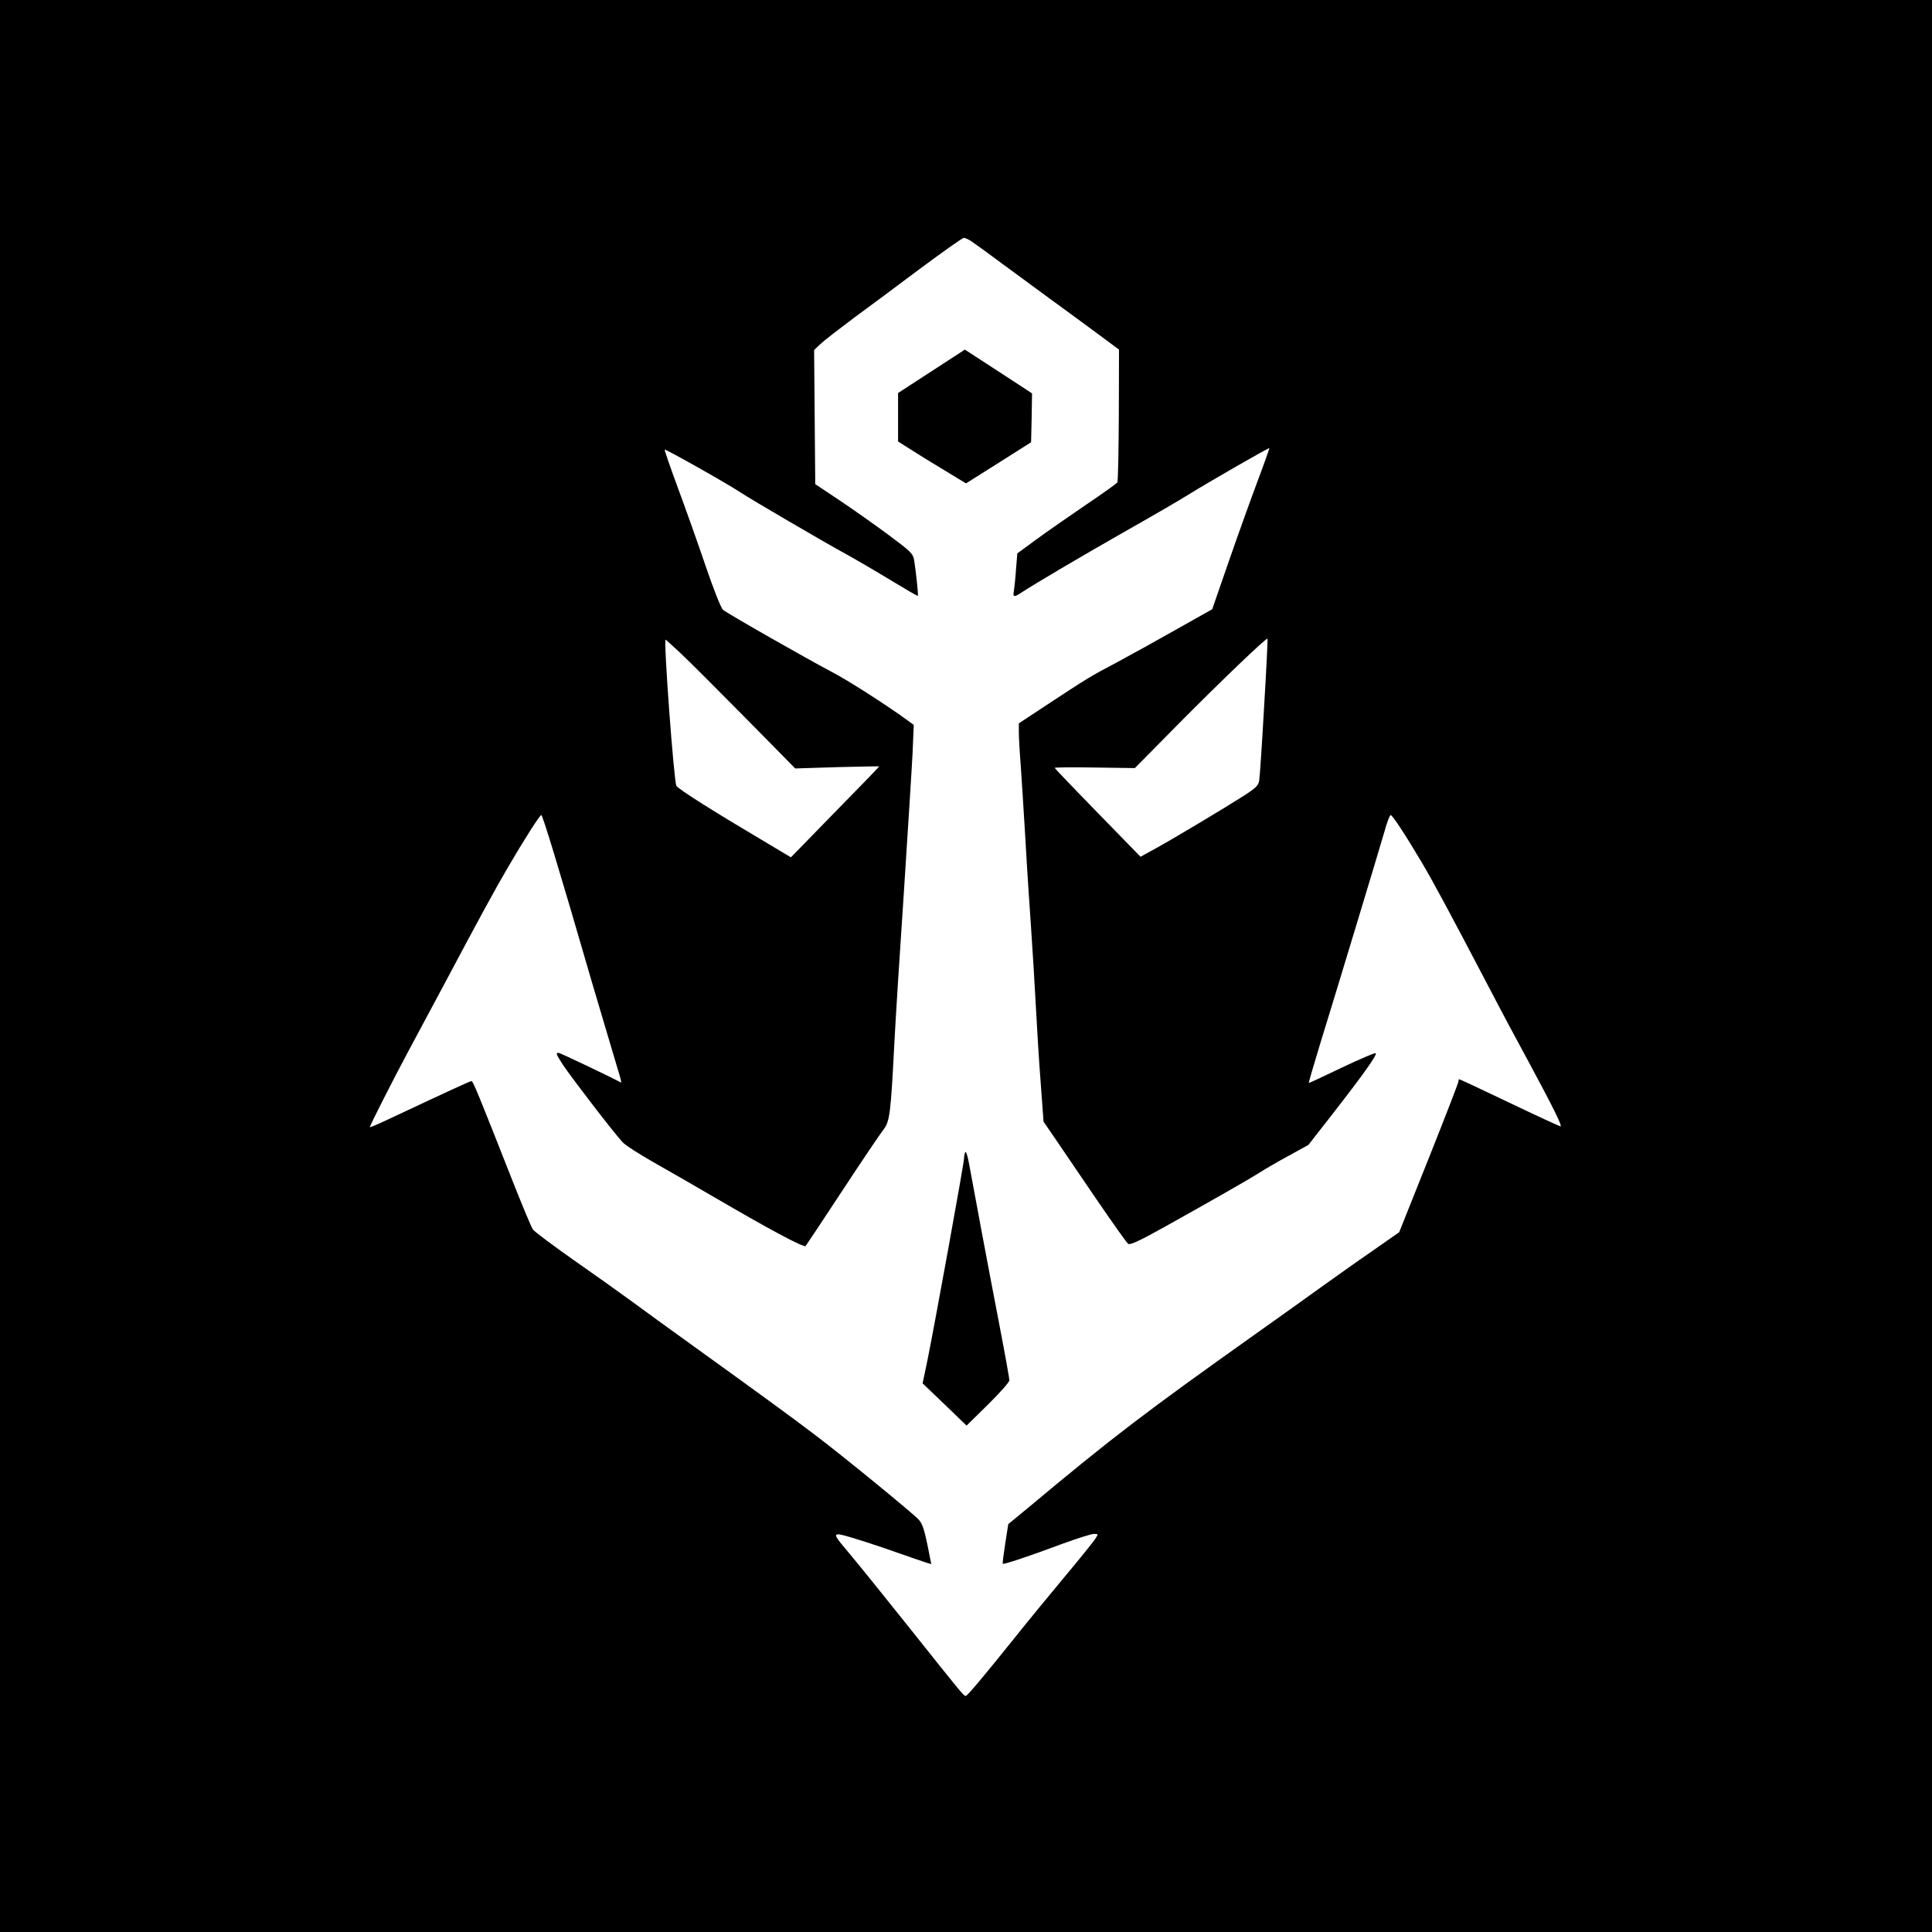 <?xml version="1.0" standalone="no"?>
<!DOCTYPE svg PUBLIC "-//W3C//DTD SVG 20010904//EN"
 "http://www.w3.org/TR/2001/REC-SVG-20010904/DTD/svg10.dtd">
<svg version="1.0" xmlns="http://www.w3.org/2000/svg"
 width="1024" height="1024" viewBox="0 0 1024 1024"
 preserveAspectRatio="xMidYMid meet">
  <rect width="1024" height="1024" fill="white"/>
<g transform="translate(0,1024) scale(0.1,-0.1)"
fill="#000000" stroke="none">
<path d="M0 5120 l0 -5120 5120 0 5120 0 0 5120 0 5120 -5120 0 -5120 0 0
-5120z m5153 3838 c18 -12 91 -65 162 -118 72 -53 182 -134 245 -180 63 -46
173 -126 243 -178 l128 -95 -1 -346 c-1 -191 -4 -352 -8 -358 -4 -6 -79 -60
-167 -119 -88 -60 -206 -142 -262 -183 l-101 -74 -7 -86 c-3 -47 -9 -98 -11
-113 -7 -33 1 -35 41 -8 57 38 310 188 560 330 138 78 284 163 325 189 111 69
425 249 428 246 1 -1 -26 -78 -61 -171 -35 -93 -104 -285 -153 -426 l-89 -257
-190 -107 c-104 -59 -247 -138 -316 -175 -142 -75 -153 -82 -366 -222 l-153
-101 0 -45 c0 -25 4 -104 10 -176 5 -71 16 -249 25 -395 8 -146 22 -357 30
-470 8 -113 19 -297 25 -410 6 -113 17 -297 26 -410 l15 -205 57 -83 c31 -45
129 -189 217 -319 89 -130 167 -241 175 -246 11 -6 63 18 185 86 235 131 441
248 506 289 30 19 101 61 159 92 l105 58 125 160 c173 222 243 322 231 326 -6
2 -87 -33 -180 -77 -93 -45 -171 -81 -174 -81 -2 0 25 92 59 204 80 258 308
1012 342 1129 13 48 28 87 33 87 9 0 77 -103 164 -250 60 -101 142 -253 363
-675 57 -110 149 -282 203 -381 131 -243 181 -344 170 -344 -4 0 -126 56 -270
125 -144 69 -264 125 -267 125 -2 0 -4 -6 -4 -12 0 -7 -71 -190 -157 -406
l-157 -393 -146 -102 c-80 -55 -199 -140 -265 -187 -66 -48 -223 -160 -350
-250 -584 -415 -753 -543 -1210 -925 l-101 -83 -16 -103 c-9 -57 -15 -105 -13
-107 5 -5 135 38 314 105 80 29 155 53 169 53 24 0 24 0 6 -28 -10 -15 -84
-107 -166 -205 -81 -97 -199 -241 -262 -320 -149 -186 -245 -301 -256 -305
-10 -4 -13 0 -306 368 -125 157 -265 330 -311 385 -77 91 -82 100 -61 103 13
2 120 -31 238 -71 118 -41 224 -78 235 -81 l21 -6 -21 105 c-16 78 -27 111
-46 131 -31 34 -398 334 -543 444 -127 97 -324 240 -646 472 -124 89 -274 198
-335 243 -60 44 -199 143 -308 219 -108 76 -204 148 -212 159 -9 12 -56 126
-106 252 -187 475 -212 535 -220 535 -7 0 -101 -43 -446 -205 -51 -24 -93 -42
-93 -39 0 8 128 260 201 396 39 73 124 232 189 353 200 376 270 504 337 619
92 158 174 286 182 286 7 0 87 -261 271 -895 60 -203 120 -405 133 -448 14
-43 22 -76 19 -75 -55 30 -324 158 -332 158 -15 0 -13 -7 24 -64 36 -56 270
-361 315 -409 14 -16 87 -63 161 -105 74 -42 221 -126 325 -187 286 -167 475
-269 485 -259 4 5 92 137 195 294 103 157 201 302 217 322 34 44 39 83 58 453
6 121 29 486 51 810 21 325 42 656 46 736 l6 147 -44 32 c-99 72 -309 207
-389 248 -138 73 -558 312 -578 330 -11 10 -50 109 -92 232 -40 118 -106 304
-147 414 -40 109 -72 200 -70 203 5 4 340 -185 402 -227 49 -33 449 -267 565
-330 47 -26 150 -86 229 -134 79 -48 144 -86 146 -84 3 4 -11 136 -20 190 -6
34 -19 46 -133 131 -70 52 -186 134 -259 183 l-132 88 -3 356 -3 355 35 33
c19 18 97 78 173 135 77 56 236 175 355 264 120 89 223 162 230 162 8 1 28 -9
45 -21z m1547 -2464 c-11 -198 -23 -373 -26 -391 -4 -26 -17 -39 -82 -81 -105
-67 -369 -225 -467 -279 l-80 -44 -227 233 c-125 128 -227 235 -228 238 0 3
96 4 213 2 l212 -3 230 233 c223 225 467 459 473 453 2 -1 -6 -164 -18 -361z
m-3093 284 c43 -40 197 -194 343 -342 l265 -269 223 7 c122 3 222 5 222 4 0
-2 -105 -111 -234 -242 l-234 -240 -119 71 c-297 176 -476 289 -488 308 -13
22 -69 775 -57 775 1 0 37 -33 79 -72z"/>
<path d="M4937 8272 l-177 -115 0 -129 0 -128 68 -43 c37 -24 118 -74 180
-111 l112 -68 173 109 172 109 3 130 2 129 -67 44 c-38 25 -118 77 -178 116
l-111 72 -177 -115z"/>
<path d="M5117 4134 c-4 -4 -7 -18 -7 -31 0 -27 -159 -900 -195 -1076 l-25
-119 117 -112 116 -112 114 112 c62 61 113 119 113 128 0 9 -24 144 -54 299
-58 300 -137 724 -159 845 -7 40 -16 70 -20 66z"/>
</g>
</svg>
